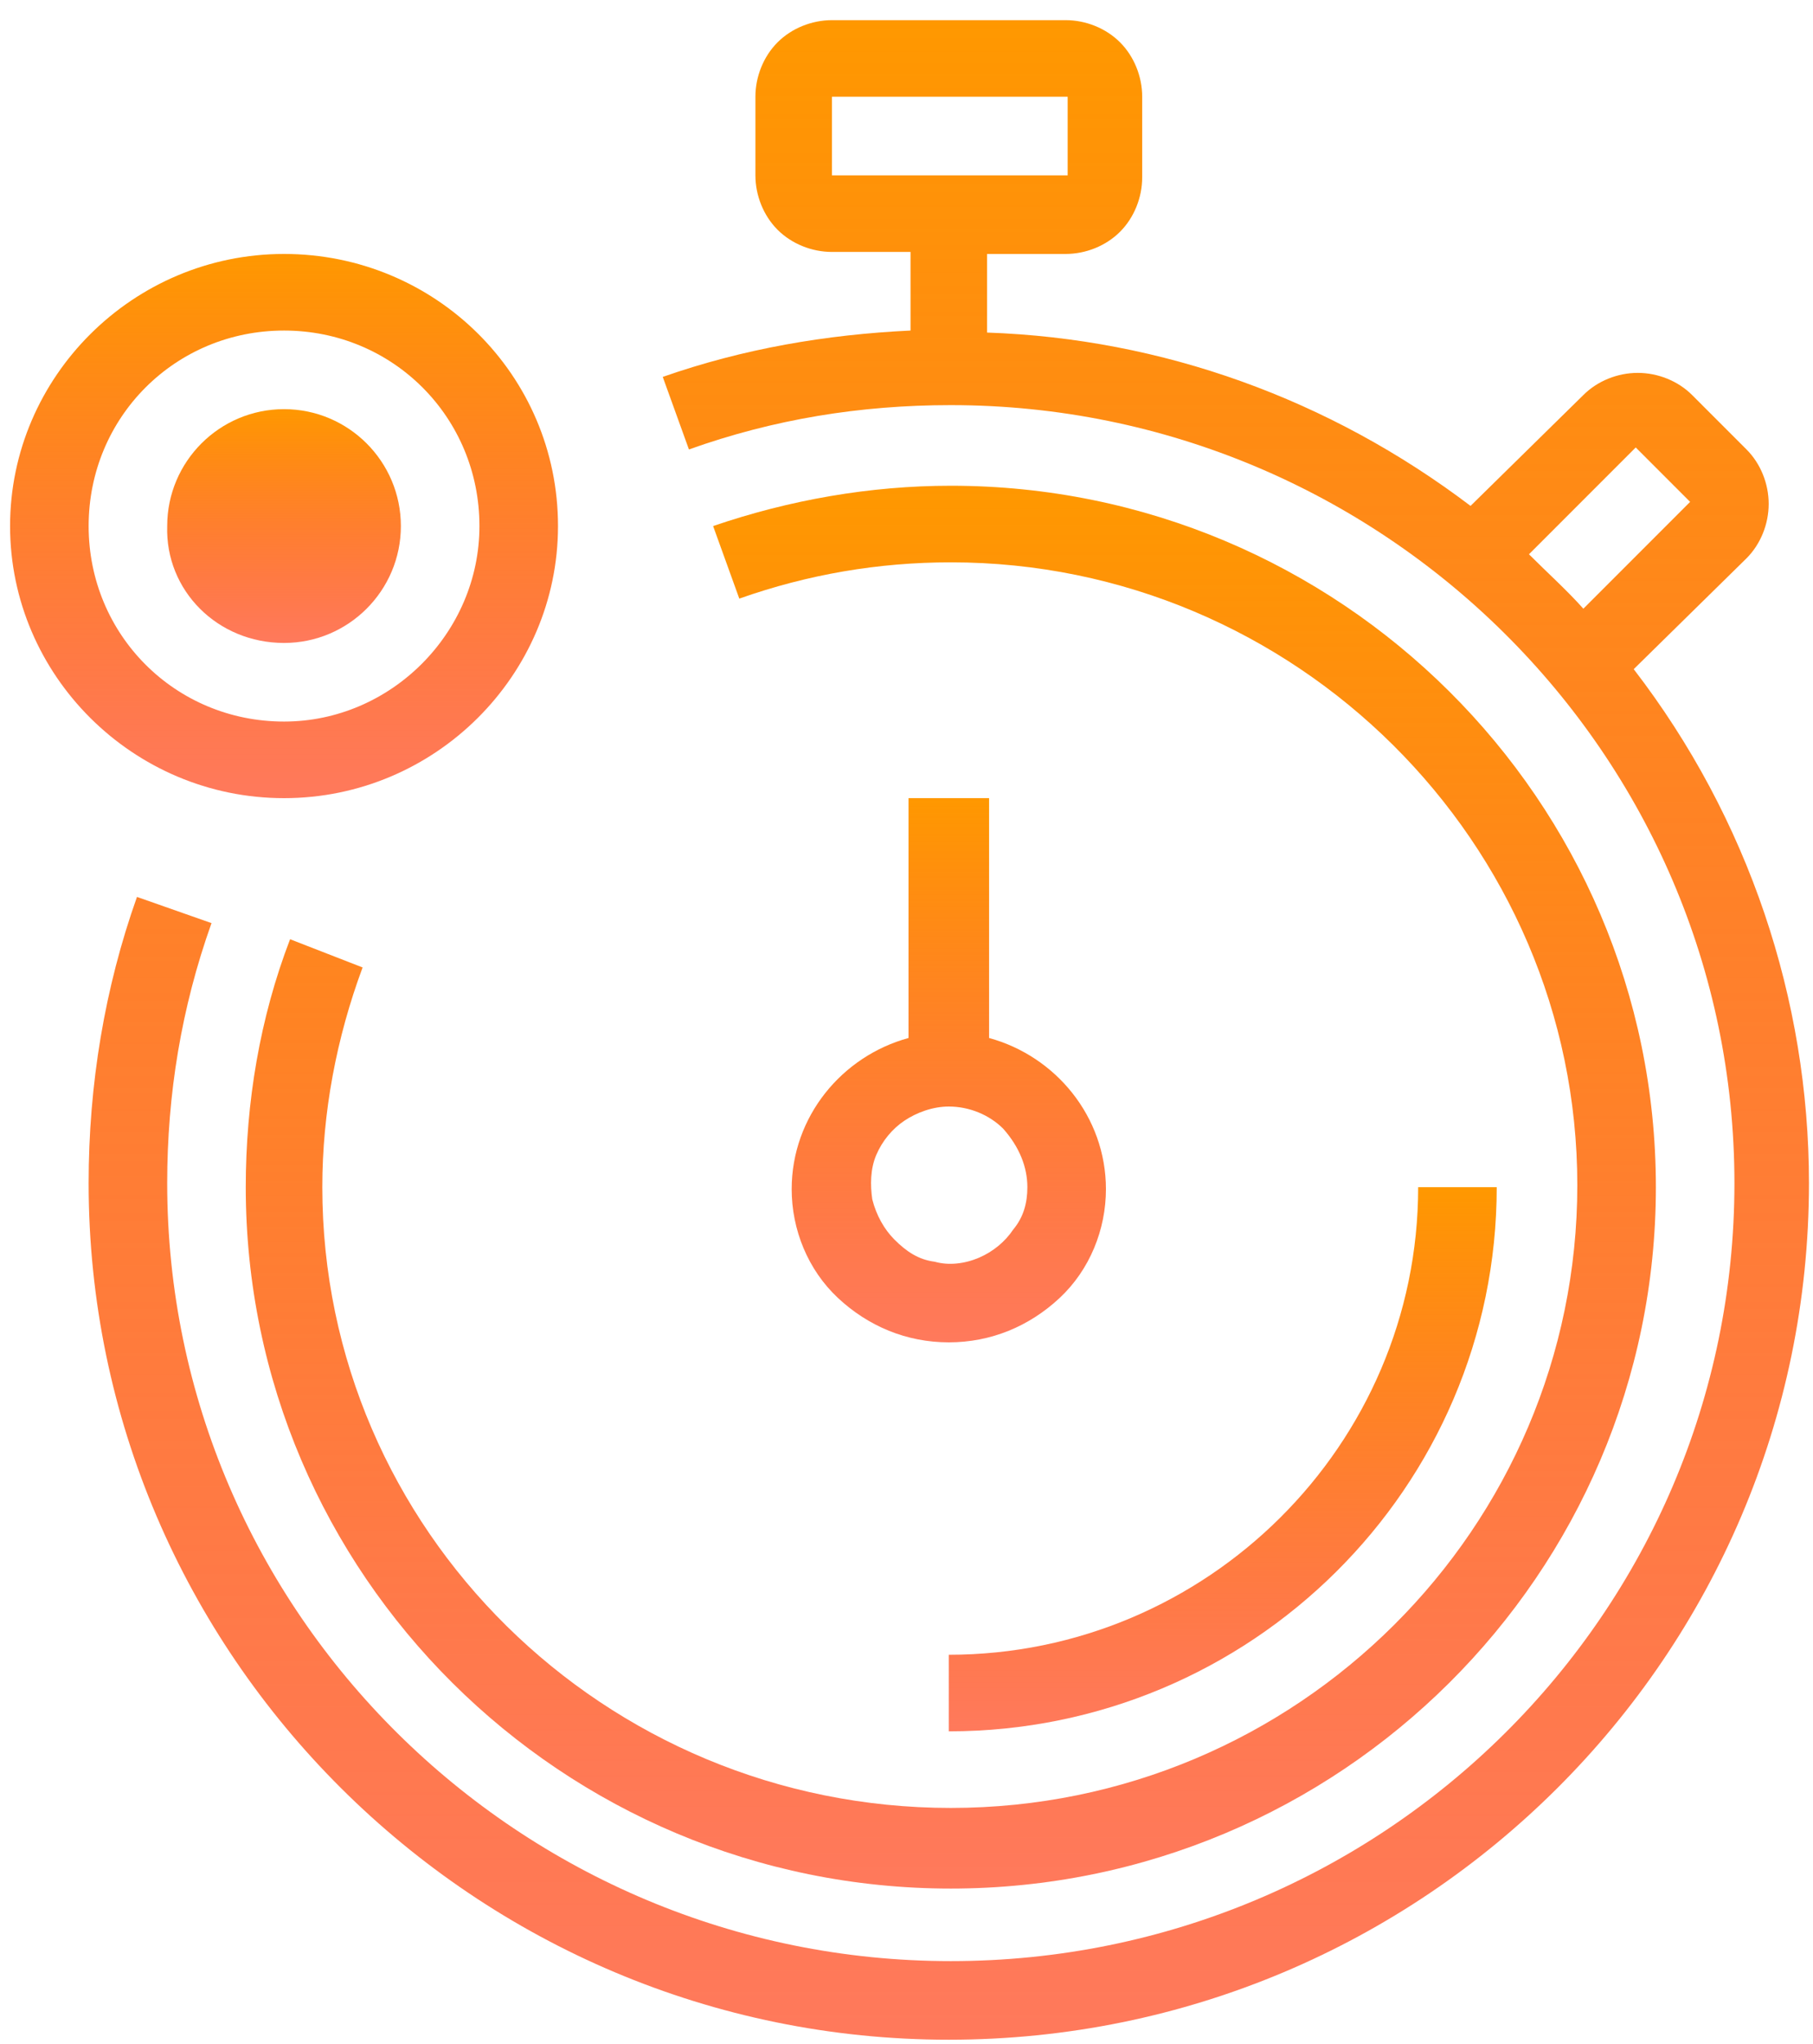 <?xml version="1.0" encoding="utf-8"?>
<!-- Generator: Adobe Illustrator 21.1.0, SVG Export Plug-In . SVG Version: 6.00 Build 0)  -->
<svg version="1.1" id="Layer_1" xmlns="http://www.w3.org/2000/svg" xmlns:xlink="http://www.w3.org/1999/xlink" x="0px" y="0px"
	 viewBox="0 0 90 101.4" style="enable-background:new 0 0 90 101.4;" xml:space="preserve">
<style type="text/css">
	.st0{fill:url(#SVGID_1_);}
	.st1{fill:url(#SVGID_2_);}
	.st2{fill:url(#SVGID_3_);}
	.st3{fill:url(#SVGID_4_);}
	.st4{fill:url(#SVGID_5_);}
	.st5{fill:url(#SVGID_6_);}
</style>
<linearGradient id="SVGID_1_" gradientUnits="userSpaceOnUse" x1="14.056" y1="85.231" x2="14.056" y2="73.644" gradientTransform="matrix(1 0 0 -1 0 105.5)">
	<stop  offset="0" style="stop-color:#FF9800"/>
	<stop  offset="1" style="stop-color:#FF2E00;stop-opacity:0.64"/>
</linearGradient>
<path class="st0" d="M14.1,31.9c3.2,0,5.8-2.6,5.8-5.8c0-3.2-2.6-5.8-5.8-5.8c-3.2,0-5.8,2.6-5.8,5.8C8.2,29.3,10.8,31.9,14.1,31.9z
	"/>
<linearGradient id="SVGID_2_" gradientUnits="userSpaceOnUse" x1="60.686" y1="46.608" x2="60.686" y2="19.573" gradientTransform="matrix(1 0 0 -1 0 105.5)">
	<stop  offset="0" style="stop-color:#FF9800"/>
	<stop  offset="1" style="stop-color:#FF2E00;stop-opacity:0.64"/>
</linearGradient>
<path class="st1" d="M47.1,85.9c15,0,27.2-12.1,27.2-27h-3.9c0,12.8-10.5,23.2-23.3,23.2L47.1,85.9z"/>
<linearGradient id="SVGID_3_" gradientUnits="userSpaceOnUse" x1="14.056" y1="92.956" x2="14.056" y2="65.918" gradientTransform="matrix(1 0 0 -1 0 105.5)">
	<stop  offset="0" style="stop-color:#FF9800"/>
	<stop  offset="1" style="stop-color:#FF2E00;stop-opacity:0.64"/>
</linearGradient>
<path class="st2" d="M14.1,39.6c7.5,0,13.6-6.1,13.6-13.5c0-7.5-6.1-13.5-13.6-13.5c-7.5,0-13.6,6.1-13.6,13.5S6.6,39.6,14.1,39.6z
	 M14.1,16.4c5.4,0,9.7,4.3,9.7,9.7c0,5.3-4.4,9.7-9.7,9.7c-5.4,0-9.7-4.3-9.7-9.7S8.7,16.4,14.1,16.4L14.1,16.4z"/>
<linearGradient id="SVGID_4_" gradientUnits="userSpaceOnUse" x1="47.087" y1="65.918" x2="47.087" y2="38.957" gradientTransform="matrix(1 0 0 -1 0 105.5)">
	<stop  offset="0" style="stop-color:#FF9800"/>
	<stop  offset="1" style="stop-color:#FF2E00;stop-opacity:0.64"/>
</linearGradient>
<path class="st3" d="M45.1,39.6v11.9c-3.3,0.9-5.8,3.9-5.8,7.5c0,2,0.8,4,2.3,5.4c1.5,1.4,3.4,2.2,5.5,2.2s4-0.8,5.5-2.2
	c1.5-1.4,2.3-3.4,2.3-5.4c0-3.6-2.5-6.6-5.8-7.5V39.6H45.1z M51,58.9c0,0.8-0.2,1.5-0.7,2.1c-0.4,0.6-1,1.1-1.7,1.4
	c-0.7,0.3-1.5,0.4-2.2,0.2c-0.8-0.1-1.4-0.5-2-1.1c-0.5-0.5-0.9-1.2-1.1-2c-0.1-0.7-0.1-1.5,0.2-2.2c0.3-0.7,0.8-1.3,1.4-1.7
	c0.6-0.4,1.4-0.7,2.2-0.7c1,0,2,0.4,2.7,1.1C50.6,56.9,51,57.9,51,58.9L51,58.9z"/>
<linearGradient id="SVGID_5_" gradientUnits="userSpaceOnUse" x1="47.087" y1="81.369" x2="47.087" y2="11.848" gradientTransform="matrix(1 0 0 -1 0 105.5)">
	<stop  offset="0" style="stop-color:#FF9800"/>
	<stop  offset="1" style="stop-color:#FF2E00;stop-opacity:0.64"/>
</linearGradient>
<path class="st4" d="M16,58.9c0-3.7,0.7-7.4,2-10.9l-3.6-1.4c-1.5,3.9-2.2,8.1-2.2,12.3c0,19.2,15.7,34.8,35,34.8
	c19.3,0,35-15.6,35-34.8c0-19.2-15.7-34.8-35-34.8c-4,0-8,0.7-11.8,2l1.3,3.6c3.4-1.2,6.9-1.8,10.5-1.8c17.1,0,31.1,13.9,31.1,30.9
	c0,17-13.9,30.9-31.1,30.9S16,75.9,16,58.9z"/>
<linearGradient id="SVGID_6_" gradientUnits="userSpaceOnUse" x1="47.088" y1="104.552" x2="47.088" y2="4.123" gradientTransform="matrix(1 0 0 -1 0 105.5)">
	<stop  offset="0" style="stop-color:#FF9800"/>
	<stop  offset="1" style="stop-color:#FF2E00;stop-opacity:0.64"/>
</linearGradient>
<path class="st5" d="M81.1,33.2l5.6-5.5c0.7-0.7,1.1-1.7,1.1-2.7c0-1-0.4-2-1.1-2.7l-2.7-2.7c-0.7-0.7-1.7-1.1-2.7-1.1
	c-1,0-2,0.4-2.7,1.1l-5.6,5.5C66,19.8,57.7,16.8,49,16.5v-3.9h3.9c1,0,2-0.4,2.7-1.1c0.7-0.7,1.1-1.7,1.1-2.7V4.8c0-1-0.4-2-1.1-2.7
	c-0.7-0.7-1.7-1.1-2.7-1.1H41.3c-1,0-2,0.4-2.7,1.1c-0.7,0.7-1.1,1.7-1.1,2.7v3.9c0,1,0.4,2,1.1,2.7c0.7,0.7,1.7,1.1,2.7,1.1h3.9
	v3.9c-4.2,0.2-8.3,0.9-12.3,2.3l1.3,3.6c4.2-1.5,8.5-2.2,13-2.2c21.4,0,38.9,17.3,38.9,38.6c0,21.3-17.4,38.6-38.9,38.6
	c-21.4,0-38.9-17.3-38.9-38.6c0-4.4,0.7-8.7,2.2-12.9l-3.7-1.3c-1.6,4.5-2.4,9.3-2.4,14.2c0,23.4,19.2,42.5,42.7,42.5
	c23.6,0,42.7-19.1,42.7-42.5C89.8,49.6,86.8,40.6,81.1,33.2L81.1,33.2z M41.3,4.8h11.7l0,3.9H41.3V4.8z M75.9,27.5l5.3-5.3l2.7,2.7
	l-5.3,5.3C77.8,29.3,76.8,28.4,75.9,27.5L75.9,27.5z"/>
</svg>
